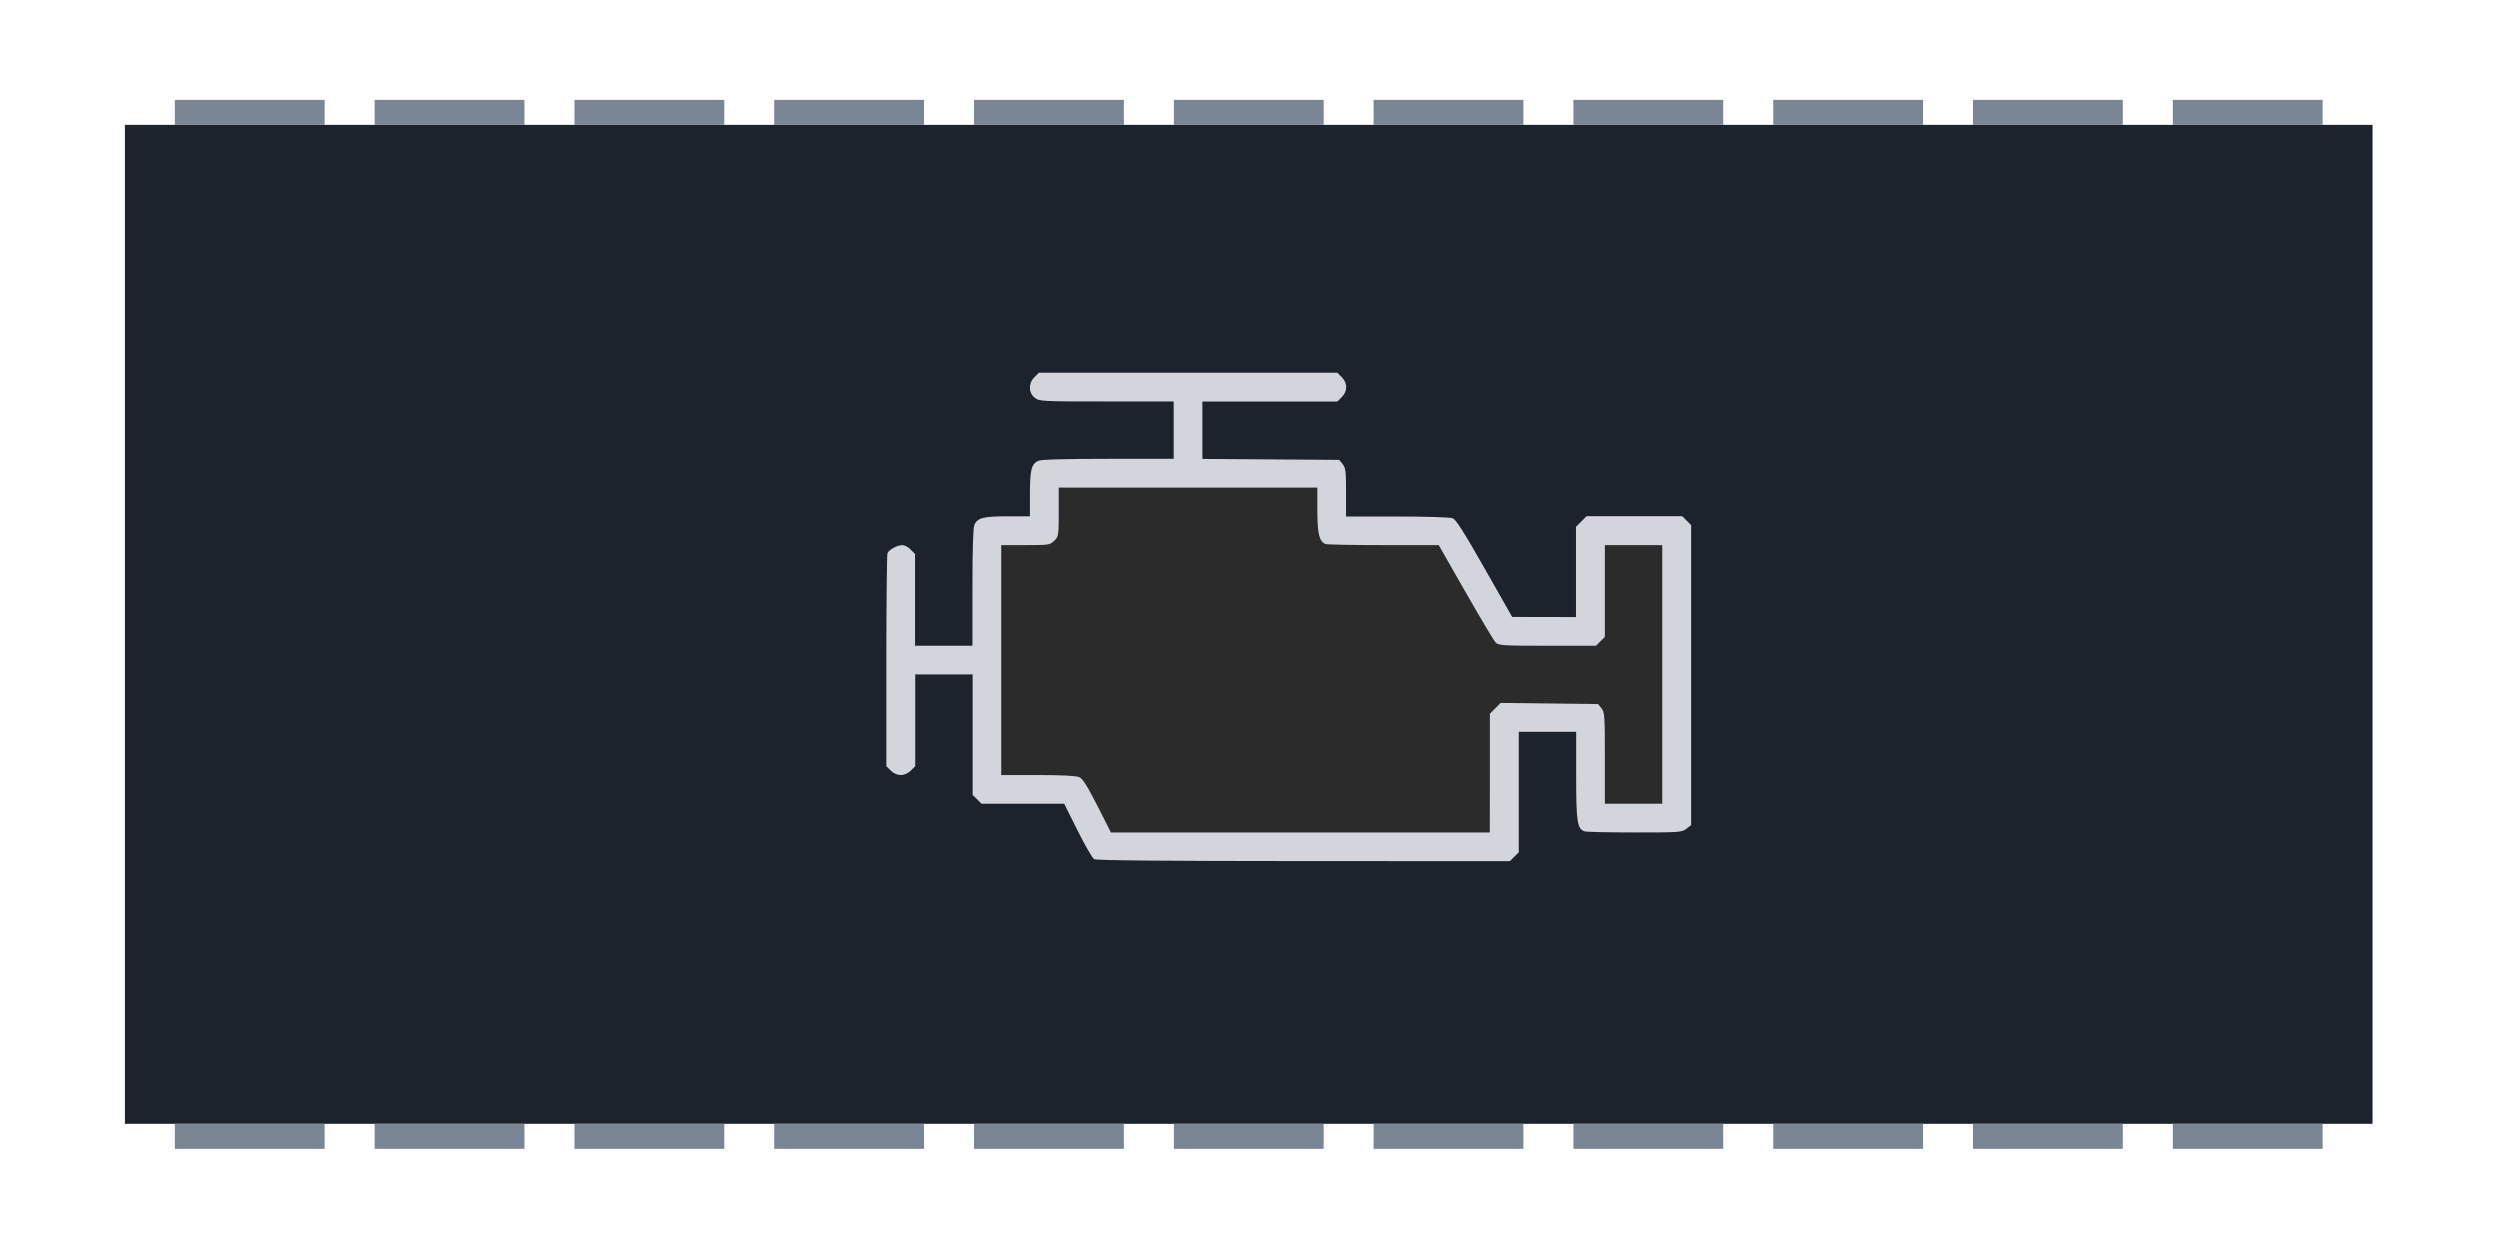<?xml version="1.0" encoding="UTF-8" standalone="no"?>
<svg
   xmlns:dc="http://purl.org/dc/elements/1.1/"
   xmlns:cc="http://creativecommons.org/ns#"
   xmlns:rdf="http://www.w3.org/1999/02/22-rdf-syntax-ns#"
   xmlns:svg="http://www.w3.org/2000/svg"
   xmlns="http://www.w3.org/2000/svg"
   xmlns:sodipodi="http://sodipodi.sourceforge.net/DTD/sodipodi-0.dtd"
   xmlns:inkscape="http://www.inkscape.org/namespaces/inkscape"
   sodipodi:docname="chapter_engines.svg"
   inkscape:version="0.92.3 (2405546, 2018-03-11)"
   id="svg8"
   version="1.1"
   viewBox="0 0 26.485 13.256"
   height="50.1"
   width="100.1">
  <defs
     id="defs2" />
  <sodipodi:namedview
     inkscape:window-maximized="1"
     inkscape:window-y="-8"
     inkscape:window-x="-8"
     inkscape:window-height="2097"
     inkscape:window-width="3840"
     fit-margin-bottom="0"
     fit-margin-right="0"
     fit-margin-left="0"
     fit-margin-top="0"
     showgrid="true"
     inkscape:document-rotation="0"
     inkscape:current-layer="layer1"
     inkscape:document-units="mm"
     inkscape:cy="26.863668"
     inkscape:cx="39.053891"
     inkscape:zoom="5.6"
     inkscape:pageshadow="2"
     inkscape:pageopacity="0"
     borderopacity="1.0"
     bordercolor="#666666"
     pagecolor="#303030"
     id="base"
     units="px">
    <inkscape:grid
       type="xygrid"
       id="grid1543" />
  </sodipodi:namedview>
  <g
     transform="translate(-119.805,-81.063)"
     id="layer1"
     inkscape:groupmode="layer"
     inkscape:label="Layer 1">
    <rect
       style="opacity:1;fill:#1d232d;fill-opacity:1;stroke:none;stroke-width:0.529;stroke-linecap:square;stroke-linejoin:miter;stroke-miterlimit:40;stroke-dasharray:none;stroke-opacity:1;paint-order:normal"
       id="rect8433"
       width="23.812"
       height="10.583"
       x="121.128"
       y="82.386" />
    <rect
       style="fill:#7b8694;fill-opacity:1;stroke:none;stroke-width:0.132;stroke-linecap:square;stroke-miterlimit:40;stroke-dasharray:none;stroke-dashoffset:1.2;stroke-opacity:1"
       id="rect8449"
       width="1.587"
       height="0.265"
       x="121.657"
       y="82.121" />
    <rect
       y="82.121"
       x="123.774"
       height="0.265"
       width="1.587"
       id="rect8451"
       style="fill:#7b8694;fill-opacity:1;stroke:none;stroke-width:0.132;stroke-linecap:square;stroke-miterlimit:40;stroke-dasharray:none;stroke-dashoffset:1.2;stroke-opacity:1" />
    <rect
       style="fill:#7b8694;fill-opacity:1;stroke:none;stroke-width:0.132;stroke-linecap:square;stroke-miterlimit:40;stroke-dasharray:none;stroke-dashoffset:1.2;stroke-opacity:1"
       id="rect8453"
       width="1.587"
       height="0.265"
       x="125.891"
       y="82.121" />
    <rect
       y="82.121"
       x="128.007"
       height="0.265"
       width="1.587"
       id="rect8455"
       style="fill:#7b8694;fill-opacity:1;stroke:none;stroke-width:0.132;stroke-linecap:square;stroke-miterlimit:40;stroke-dasharray:none;stroke-dashoffset:1.2;stroke-opacity:1" />
    <rect
       style="fill:#7b8694;fill-opacity:1;stroke:none;stroke-width:0.132;stroke-linecap:square;stroke-miterlimit:40;stroke-dasharray:none;stroke-dashoffset:1.2;stroke-opacity:1"
       id="rect8457"
       width="1.587"
       height="0.265"
       x="130.124"
       y="82.121" />
    <rect
       y="82.121"
       x="132.241"
       height="0.265"
       width="1.587"
       id="rect8459"
       style="fill:#7b8694;fill-opacity:1;stroke:none;stroke-width:0.132;stroke-linecap:square;stroke-miterlimit:40;stroke-dasharray:none;stroke-dashoffset:1.2;stroke-opacity:1" />
    <rect
       style="fill:#7b8694;fill-opacity:1;stroke:none;stroke-width:0.132;stroke-linecap:square;stroke-miterlimit:40;stroke-dasharray:none;stroke-dashoffset:1.2;stroke-opacity:1"
       id="rect8461"
       width="1.587"
       height="0.265"
       x="134.357"
       y="82.121" />
    <rect
       y="82.121"
       x="136.474"
       height="0.265"
       width="1.587"
       id="rect8463"
       style="fill:#7b8694;fill-opacity:1;stroke:none;stroke-width:0.132;stroke-linecap:square;stroke-miterlimit:40;stroke-dasharray:none;stroke-dashoffset:1.2;stroke-opacity:1" />
    <rect
       style="fill:#7b8694;fill-opacity:1;stroke:none;stroke-width:0.132;stroke-linecap:square;stroke-miterlimit:40;stroke-dasharray:none;stroke-dashoffset:1.2;stroke-opacity:1"
       id="rect8465"
       width="1.587"
       height="0.265"
       x="138.591"
       y="82.121" />
    <rect
       y="82.121"
       x="140.707"
       height="0.265"
       width="1.587"
       id="rect8467"
       style="fill:#7b8694;fill-opacity:1;stroke:none;stroke-width:0.132;stroke-linecap:square;stroke-miterlimit:40;stroke-dasharray:none;stroke-dashoffset:1.2;stroke-opacity:1" />
    <rect
       style="fill:#7b8694;fill-opacity:1;stroke:none;stroke-width:0.132;stroke-linecap:square;stroke-miterlimit:40;stroke-dasharray:none;stroke-dashoffset:1.2;stroke-opacity:1"
       id="rect8469"
       width="1.587"
       height="0.265"
       x="142.824"
       y="82.121" />
    <rect
       y="92.969"
       x="121.657"
       height="0.265"
       width="1.587"
       id="rect8471"
       style="fill:#7b8694;fill-opacity:1;stroke:none;stroke-width:0.132;stroke-linecap:square;stroke-miterlimit:40;stroke-dasharray:none;stroke-dashoffset:1.2;stroke-opacity:1" />
    <rect
       style="fill:#7b8694;fill-opacity:1;stroke:none;stroke-width:0.132;stroke-linecap:square;stroke-miterlimit:40;stroke-dasharray:none;stroke-dashoffset:1.2;stroke-opacity:1"
       id="rect8473"
       width="1.587"
       height="0.265"
       x="123.774"
       y="92.969" />
    <rect
       y="92.969"
       x="125.891"
       height="0.265"
       width="1.587"
       id="rect8475"
       style="fill:#7b8694;fill-opacity:1;stroke:none;stroke-width:0.132;stroke-linecap:square;stroke-miterlimit:40;stroke-dasharray:none;stroke-dashoffset:1.2;stroke-opacity:1" />
    <rect
       style="fill:#7b8694;fill-opacity:1;stroke:none;stroke-width:0.132;stroke-linecap:square;stroke-miterlimit:40;stroke-dasharray:none;stroke-dashoffset:1.2;stroke-opacity:1"
       id="rect8477"
       width="1.587"
       height="0.265"
       x="128.007"
       y="92.969" />
    <rect
       y="92.969"
       x="130.124"
       height="0.265"
       width="1.587"
       id="rect8479"
       style="fill:#7b8694;fill-opacity:1;stroke:none;stroke-width:0.132;stroke-linecap:square;stroke-miterlimit:40;stroke-dasharray:none;stroke-dashoffset:1.2;stroke-opacity:1" />
    <rect
       style="fill:#7b8694;fill-opacity:1;stroke:none;stroke-width:0.132;stroke-linecap:square;stroke-miterlimit:40;stroke-dasharray:none;stroke-dashoffset:1.2;stroke-opacity:1"
       id="rect8481"
       width="1.587"
       height="0.265"
       x="132.241"
       y="92.969" />
    <rect
       y="92.969"
       x="134.357"
       height="0.265"
       width="1.587"
       id="rect8483"
       style="fill:#7b8694;fill-opacity:1;stroke:none;stroke-width:0.132;stroke-linecap:square;stroke-miterlimit:40;stroke-dasharray:none;stroke-dashoffset:1.2;stroke-opacity:1" />
    <rect
       style="fill:#7b8694;fill-opacity:1;stroke:none;stroke-width:0.132;stroke-linecap:square;stroke-miterlimit:40;stroke-dasharray:none;stroke-dashoffset:1.2;stroke-opacity:1"
       id="rect8485"
       width="1.587"
       height="0.265"
       x="136.474"
       y="92.969" />
    <rect
       y="92.969"
       x="138.591"
       height="0.265"
       width="1.587"
       id="rect8487"
       style="fill:#7b8694;fill-opacity:1;stroke:none;stroke-width:0.132;stroke-linecap:square;stroke-miterlimit:40;stroke-dasharray:none;stroke-dashoffset:1.2;stroke-opacity:1" />
    <rect
       style="fill:#7b8694;fill-opacity:1;stroke:none;stroke-width:0.132;stroke-linecap:square;stroke-miterlimit:40;stroke-dasharray:none;stroke-dashoffset:1.2;stroke-opacity:1"
       id="rect8489"
       width="1.587"
       height="0.265"
       x="140.707"
       y="92.969" />
    <rect
       y="92.969"
       x="142.824"
       height="0.265"
       width="1.587"
       id="rect8491"
       style="fill:#7b8694;fill-opacity:1;stroke:none;stroke-width:0.132;stroke-linecap:square;stroke-miterlimit:40;stroke-dasharray:none;stroke-dashoffset:1.2;stroke-opacity:1" />
    <path
       style="fill:#2b2b2b;fill-opacity:1;stroke:none;stroke-width:0.03;stroke-linecap:square;stroke-miterlimit:4;stroke-dasharray:none;stroke-dashoffset:1.2;stroke-opacity:1"
       d="m 130.242,87.651 0.061,-0.944 0.576,-0.072 0.072,-0.512 2.894,-0.03 0.137,0.569 1.096,0.091 0.603,0.952 0.933,0.057 0.099,-1.043 0.804,0.008 0.023,2.996 -0.838,-0.023 -0.095,-1.028 -0.846,0.049 -0.003,1.32 -4.252,0.004 -0.338,-0.599 -0.865,-0.083 z"
       id="path1629"
       inkscape:connector-curvature="0" />
    <path
       style="fill:#d2d6dc;fill-opacity:1;stroke-width:0.019"
       d="m 131.397,90.166 c -0.019,-0.011 -0.098,-0.148 -0.176,-0.304 l -0.142,-0.284 h -0.438 -0.438 l -0.047,-0.047 -0.047,-0.047 v -0.638 -0.638 h -0.304 -0.304 v 0.486 0.486 l -0.047,0.047 c -0.029,0.029 -0.068,0.047 -0.106,0.047 -0.037,0 -0.076,-0.017 -0.106,-0.047 l -0.047,-0.047 v -1.113 c 0,-0.612 0.006,-1.126 0.012,-1.143 0.014,-0.037 0.105,-0.086 0.159,-0.086 0.022,0 0.061,0.021 0.086,0.047 l 0.047,0.047 v 0.486 0.486 h 0.304 0.304 v -0.618 c 0,-0.412 0.007,-0.633 0.021,-0.664 0.033,-0.073 0.096,-0.089 0.351,-0.089 h 0.237 v -0.237 c 0,-0.255 0.016,-0.318 0.089,-0.351 0.031,-0.014 0.272,-0.021 0.74,-0.021 h 0.694 v -0.304 -0.304 h -0.711 c -0.691,0 -0.713,-0.001 -0.761,-0.039 -0.067,-0.053 -0.069,-0.153 -0.003,-0.218 l 0.047,-0.047 h 1.581 1.581 l 0.047,0.047 c 0.062,0.062 0.062,0.149 0,0.211 l -0.047,0.047 h -0.715 -0.715 v 0.304 0.304 l 0.725,0.005 0.725,0.005 0.036,0.045 c 0.032,0.039 0.036,0.077 0.036,0.3 v 0.255 h 0.541 c 0.298,0 0.562,0.008 0.588,0.018 0.035,0.013 0.12,0.147 0.339,0.532 l 0.292,0.514 0.338,6.74e-4 0.338,6.76e-4 V 87.121 86.644 l 0.056,-0.056 0.056,-0.056 h 0.507 0.507 l 0.047,0.047 0.047,0.047 v 1.589 1.589 l -0.05,0.039 c -0.048,0.038 -0.073,0.039 -0.55,0.039 -0.275,0 -0.514,-0.005 -0.531,-0.012 -0.076,-0.029 -0.087,-0.099 -0.087,-0.587 v -0.467 h -0.304 -0.304 v 0.638 0.638 l -0.047,0.047 -0.047,0.047 -2.185,-6.74e-4 c -1.468,-3.38e-4 -2.196,-0.007 -2.218,-0.02 z m 4.192,-0.913 v -0.629 l 0.057,-0.057 0.057,-0.057 0.516,0.006 0.516,0.006 0.036,0.045 c 0.034,0.042 0.036,0.081 0.036,0.528 v 0.483 h 0.304 0.304 v -1.37 -1.37 h -0.304 -0.304 v 0.486 0.486 l -0.047,0.047 -0.047,0.047 h -0.515 c -0.466,0 -0.518,-0.003 -0.548,-0.034 -0.018,-0.018 -0.161,-0.258 -0.318,-0.533 l -0.285,-0.499 h -0.585 c -0.322,0 -0.598,-0.005 -0.615,-0.012 -0.066,-0.025 -0.086,-0.111 -0.086,-0.358 v -0.239 h -1.37 -1.37 v 0.258 c 0,0.248 -0.001,0.259 -0.047,0.304 -0.045,0.045 -0.056,0.047 -0.304,0.047 h -0.258 v 1.218 1.218 h 0.389 c 0.257,0 0.406,0.008 0.438,0.022 0.036,0.016 0.086,0.096 0.192,0.304 l 0.143,0.282 h 2.007 2.007 z"
       id="path1627"
       inkscape:connector-curvature="0" />
  </g>
</svg>
